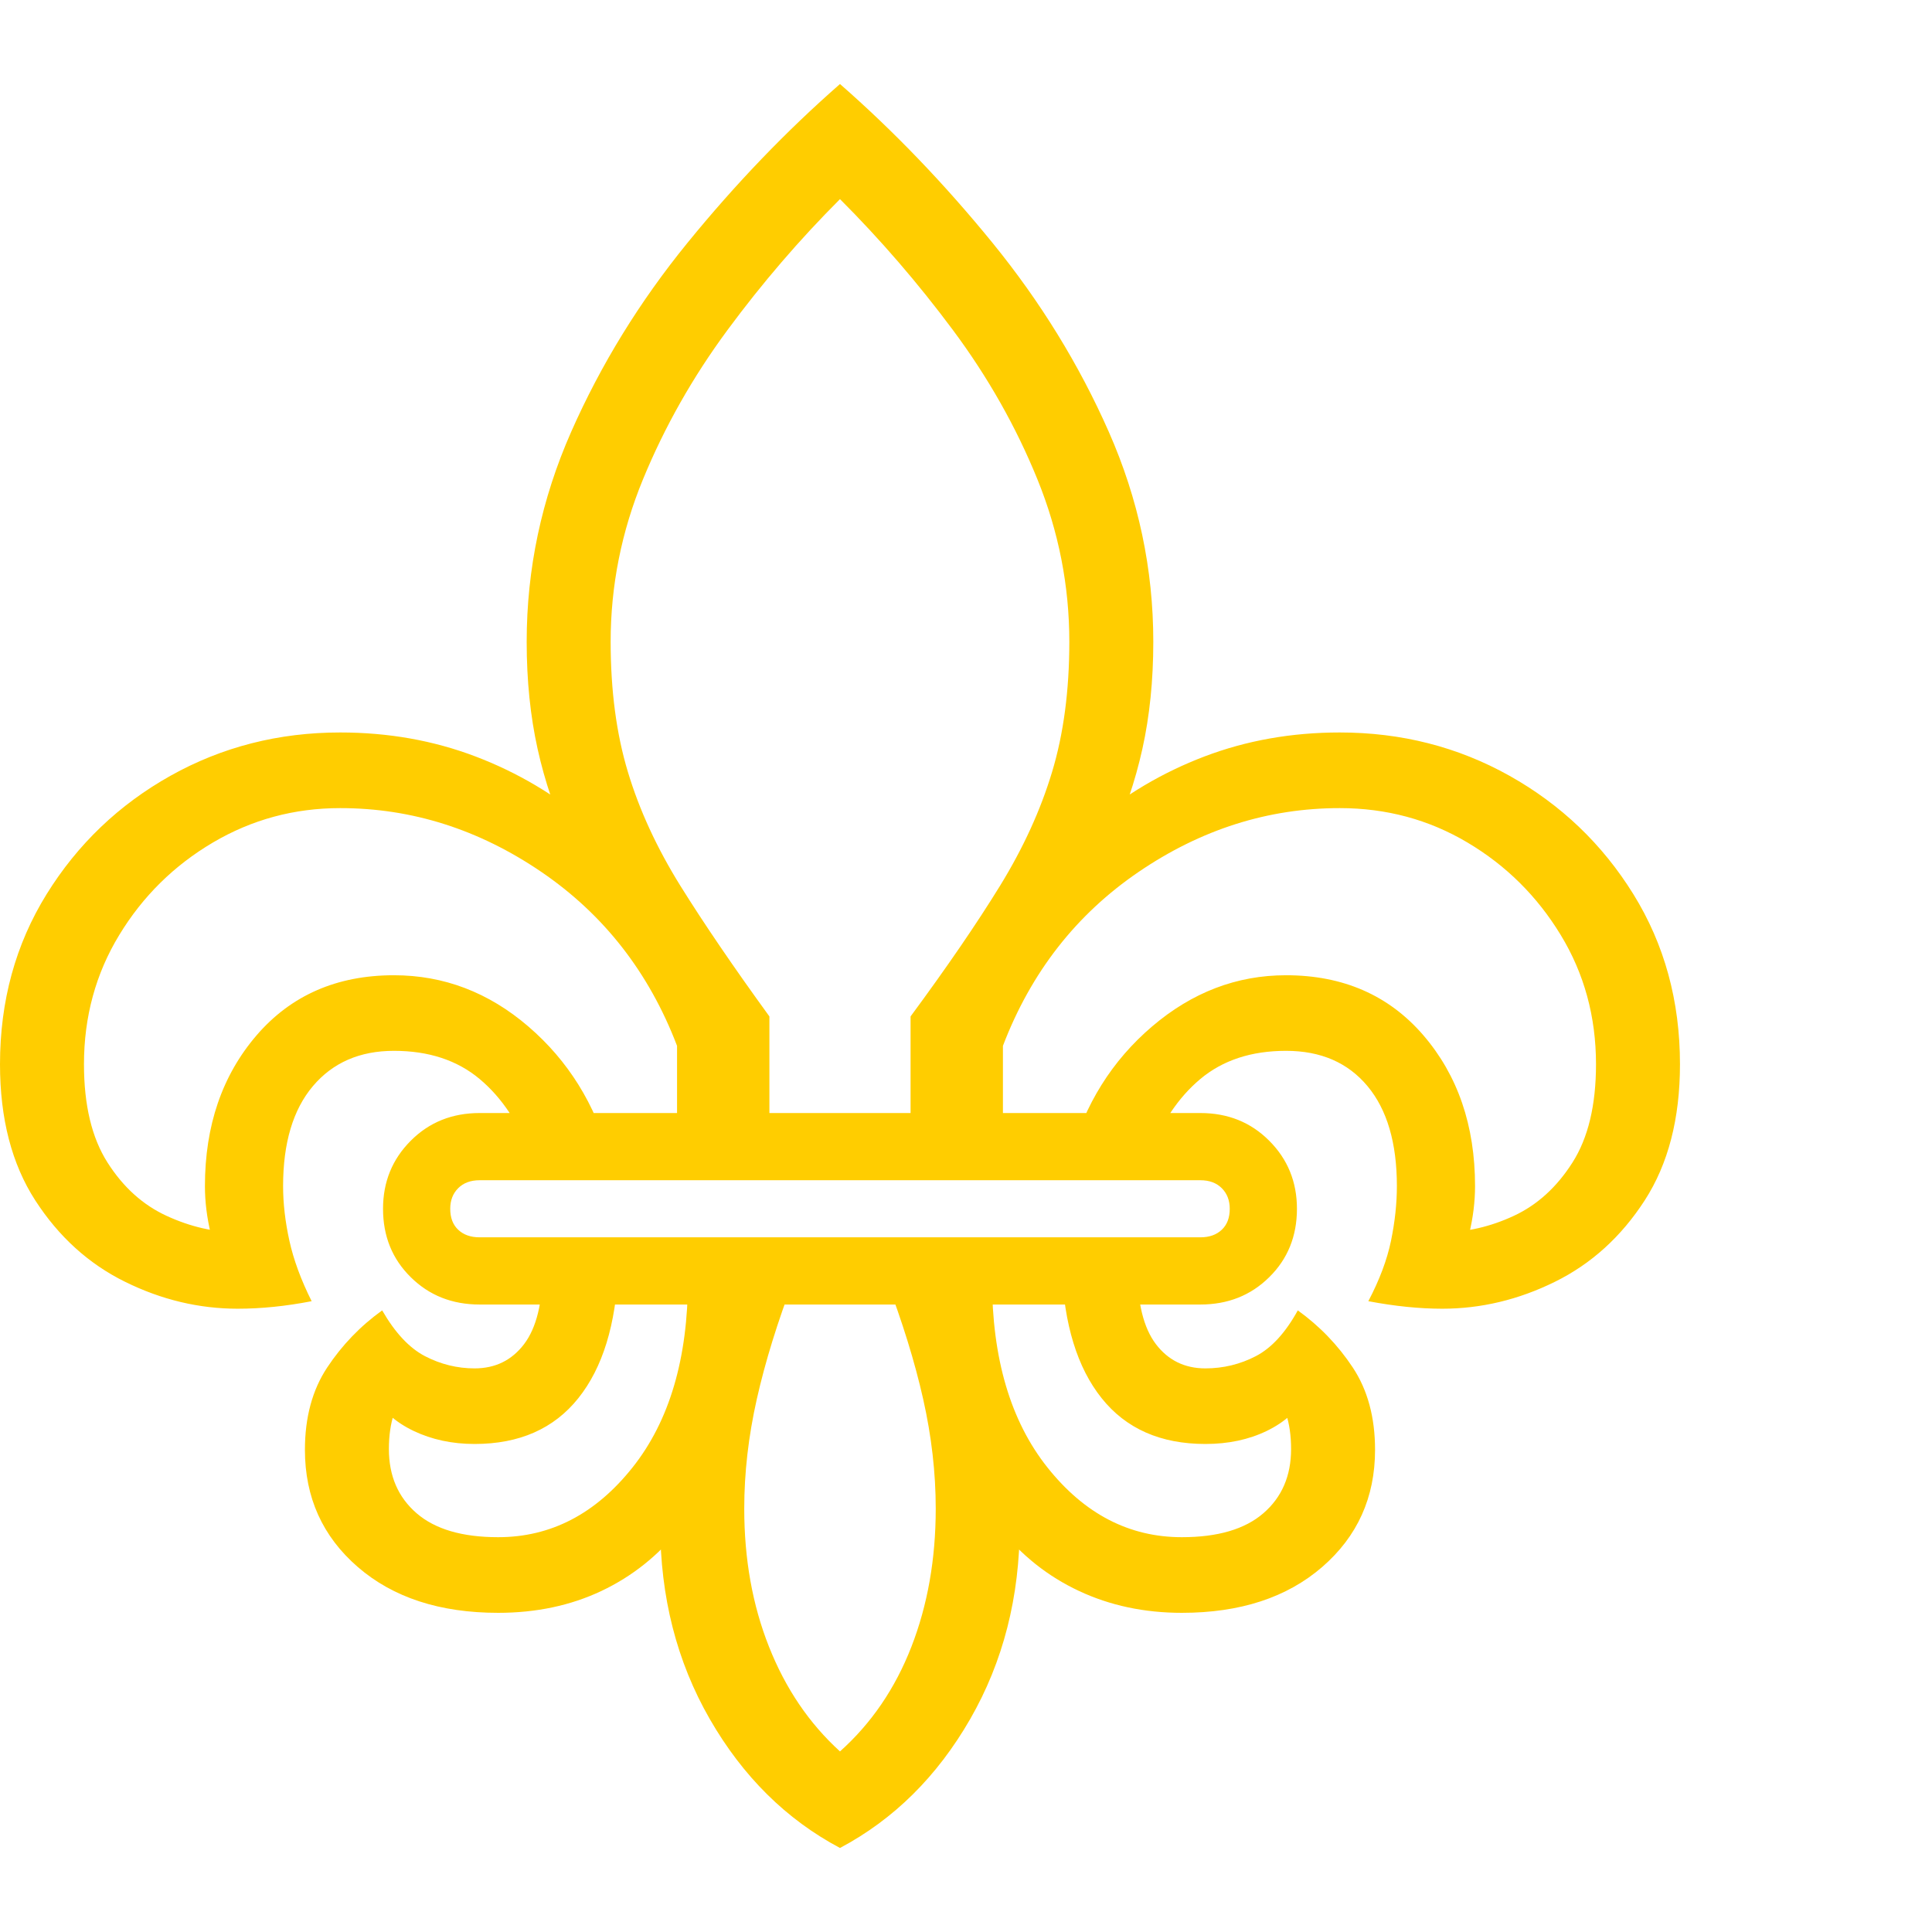 <svg version="1.1" xmlns="http://www.w3.org/2000/svg" style="fill:rgba(0,0,0,1.0)" width="256" height="256" viewBox="0 0 35.938 32.812"><path fill="rgb(255, 205, 0)" d="M4.422 22.781 C3.703 22.781 3.005 22.615 2.328 22.281 C1.651 21.948 1.094 21.443 0.656 20.766 C0.219 20.089 0 19.245 0 18.234 C0 17.057 0.289 16.003 0.867 15.07 C1.445 14.138 2.214 13.404 3.172 12.867 C4.13 12.331 5.182 12.062 6.328 12.062 C7.224 12.062 8.062 12.211 8.844 12.508 C9.625 12.805 10.333 13.224 10.969 13.766 L10.594 14.109 C10.333 13.557 10.135 12.977 10 12.367 C9.865 11.758 9.797 11.094 9.797 10.375 C9.797 9.021 10.073 7.719 10.625 6.469 C11.177 5.219 11.898 4.047 12.789 2.953 C13.68 1.859 14.625 0.875 15.625 -0 C16.625 0.875 17.57 1.859 18.461 2.953 C19.352 4.047 20.073 5.219 20.625 6.469 C21.177 7.719 21.453 9.021 21.453 10.375 C21.453 11.094 21.385 11.758 21.25 12.367 C21.115 12.977 20.917 13.557 20.656 14.109 L20.281 13.766 C20.917 13.224 21.625 12.805 22.406 12.508 C23.188 12.211 24.026 12.062 24.922 12.062 C26.068 12.062 27.12 12.331 28.078 12.867 C29.036 13.404 29.805 14.138 30.383 15.07 C30.961 16.003 31.25 17.057 31.25 18.234 C31.25 19.245 31.031 20.089 30.594 20.766 C30.156 21.443 29.599 21.948 28.922 22.281 C28.245 22.615 27.547 22.781 26.828 22.781 C26.401 22.781 25.943 22.734 25.453 22.641 C25.661 22.245 25.802 21.87 25.875 21.516 C25.948 21.161 25.984 20.823 25.984 20.5 C25.984 19.698 25.802 19.078 25.438 18.641 C25.073 18.203 24.568 17.984 23.922 17.984 C23.276 17.984 22.745 18.159 22.328 18.508 C21.911 18.857 21.589 19.344 21.359 19.969 L19.906 19.969 C20.177 18.979 20.685 18.167 21.43 17.531 C22.174 16.896 23.005 16.578 23.922 16.578 C24.984 16.578 25.836 16.951 26.477 17.695 C27.117 18.44 27.438 19.375 27.438 20.5 C27.438 20.792 27.401 21.089 27.328 21.391 C27.255 21.693 27.12 21.943 26.922 22.141 L26.484 21.297 C26.536 21.307 26.594 21.32 26.656 21.336 C26.719 21.352 26.776 21.359 26.828 21.359 C27.276 21.359 27.719 21.258 28.156 21.055 C28.594 20.852 28.958 20.521 29.25 20.062 C29.542 19.604 29.688 18.995 29.688 18.234 C29.688 17.349 29.469 16.547 29.031 15.828 C28.594 15.109 28.016 14.536 27.297 14.109 C26.578 13.682 25.786 13.469 24.922 13.469 C23.589 13.469 22.341 13.865 21.18 14.656 C20.018 15.448 19.177 16.526 18.656 17.891 L18.656 19.5 L16.938 19.5 L16.938 17.344 C17.615 16.427 18.169 15.617 18.602 14.914 C19.034 14.211 19.357 13.505 19.57 12.797 C19.784 12.089 19.891 11.281 19.891 10.375 C19.891 9.333 19.693 8.326 19.297 7.352 C18.901 6.378 18.378 5.453 17.727 4.578 C17.076 3.703 16.375 2.891 15.625 2.141 C14.875 2.891 14.177 3.703 13.531 4.578 C12.885 5.453 12.362 6.378 11.961 7.352 C11.56 8.326 11.359 9.333 11.359 10.375 C11.359 11.281 11.466 12.089 11.68 12.797 C11.893 13.505 12.219 14.211 12.656 14.914 C13.094 15.617 13.646 16.427 14.312 17.344 L14.312 19.5 L12.594 19.5 L12.594 17.891 C12.073 16.526 11.232 15.448 10.07 14.656 C8.909 13.865 7.661 13.469 6.328 13.469 C5.474 13.469 4.685 13.682 3.961 14.109 C3.237 14.536 2.656 15.109 2.219 15.828 C1.781 16.547 1.562 17.349 1.562 18.234 C1.562 18.995 1.708 19.604 2 20.062 C2.292 20.521 2.659 20.852 3.102 21.055 C3.544 21.258 3.984 21.359 4.422 21.359 C4.474 21.359 4.531 21.352 4.594 21.336 C4.656 21.32 4.714 21.307 4.766 21.297 L4.328 22.141 C4.13 21.943 3.995 21.693 3.922 21.391 C3.849 21.089 3.812 20.792 3.812 20.5 C3.812 19.375 4.133 18.44 4.773 17.695 C5.414 16.951 6.266 16.578 7.328 16.578 C8.255 16.578 9.089 16.896 9.828 17.531 C10.568 18.167 11.073 18.979 11.344 19.969 L9.891 19.969 C9.661 19.344 9.339 18.857 8.922 18.508 C8.505 18.159 7.974 17.984 7.328 17.984 C6.693 17.984 6.19 18.203 5.82 18.641 C5.451 19.078 5.266 19.698 5.266 20.5 C5.266 20.823 5.305 21.161 5.383 21.516 C5.461 21.87 5.599 22.245 5.797 22.641 C5.318 22.734 4.859 22.781 4.422 22.781 Z M15.625 32.812 C14.625 32.281 13.818 31.482 13.203 30.414 C12.589 29.346 12.281 28.141 12.281 26.797 C12.281 26.62 12.31 26.383 12.367 26.086 C12.424 25.789 12.484 25.573 12.547 25.438 L12.656 26.859 C12.25 27.37 11.76 27.76 11.188 28.031 C10.615 28.302 9.974 28.438 9.266 28.438 C8.182 28.438 7.313 28.154 6.656 27.586 C6 27.018 5.672 26.292 5.672 25.406 C5.672 24.802 5.81 24.292 6.086 23.875 C6.362 23.458 6.703 23.104 7.109 22.812 C7.349 23.229 7.615 23.513 7.906 23.664 C8.198 23.815 8.505 23.891 8.828 23.891 C9.214 23.891 9.521 23.74 9.75 23.438 C9.979 23.135 10.094 22.667 10.094 22.031 L11.5 22.031 C11.458 23.073 11.211 23.878 10.758 24.445 C10.305 25.013 9.661 25.297 8.828 25.297 C8.411 25.297 8.034 25.216 7.695 25.055 C7.357 24.893 7.115 24.677 6.969 24.406 L7.531 24.25 C7.458 24.385 7.391 24.547 7.328 24.734 C7.266 24.922 7.234 25.141 7.234 25.391 C7.234 25.891 7.406 26.289 7.75 26.586 C8.094 26.883 8.599 27.031 9.266 27.031 C10.245 27.031 11.078 26.599 11.766 25.734 C12.453 24.87 12.797 23.703 12.797 22.234 L14.766 22.234 C14.464 23.026 14.234 23.768 14.078 24.461 C13.922 25.154 13.844 25.833 13.844 26.5 C13.844 27.438 13.997 28.294 14.305 29.07 C14.612 29.846 15.052 30.495 15.625 31.016 C16.208 30.495 16.651 29.846 16.953 29.07 C17.255 28.294 17.406 27.438 17.406 26.5 C17.406 25.833 17.328 25.154 17.172 24.461 C17.016 23.768 16.786 23.026 16.484 22.234 L18.453 22.234 C18.453 23.703 18.797 24.87 19.484 25.734 C20.172 26.599 21.005 27.031 21.984 27.031 C22.651 27.031 23.156 26.883 23.5 26.586 C23.844 26.289 24.016 25.891 24.016 25.391 C24.016 25.141 23.984 24.922 23.922 24.734 C23.859 24.547 23.792 24.385 23.719 24.25 L24.281 24.406 C24.135 24.677 23.896 24.893 23.562 25.055 C23.229 25.216 22.849 25.297 22.422 25.297 C21.589 25.297 20.945 25.013 20.492 24.445 C20.039 23.878 19.792 23.073 19.75 22.031 L21.156 22.031 C21.156 22.667 21.271 23.135 21.5 23.438 C21.729 23.74 22.036 23.891 22.422 23.891 C22.755 23.891 23.068 23.815 23.359 23.664 C23.651 23.513 23.911 23.229 24.141 22.812 C24.547 23.104 24.888 23.458 25.164 23.875 C25.44 24.292 25.578 24.802 25.578 25.406 C25.578 26.292 25.25 27.018 24.594 27.586 C23.937 28.154 23.068 28.438 21.984 28.438 C21.286 28.438 20.648 28.302 20.07 28.031 C19.492 27.76 19 27.37 18.594 26.859 L18.703 25.438 C18.766 25.573 18.826 25.789 18.883 26.086 C18.94 26.383 18.969 26.62 18.969 26.797 C18.969 28.141 18.661 29.346 18.047 30.414 C17.432 31.482 16.625 32.281 15.625 32.812 Z M8.922 22.703 C8.411 22.703 7.984 22.534 7.641 22.195 C7.297 21.857 7.125 21.432 7.125 20.922 C7.125 20.422 7.297 20 7.641 19.656 C7.984 19.312 8.411 19.141 8.922 19.141 L22.328 19.141 C22.839 19.141 23.266 19.312 23.609 19.656 C23.953 20 24.125 20.422 24.125 20.922 C24.125 21.432 23.953 21.857 23.609 22.195 C23.266 22.534 22.839 22.703 22.328 22.703 Z M8.922 21.453 L22.328 21.453 C22.495 21.453 22.628 21.406 22.727 21.312 C22.826 21.219 22.875 21.089 22.875 20.922 C22.875 20.766 22.826 20.638 22.727 20.539 C22.628 20.44 22.495 20.391 22.328 20.391 L8.922 20.391 C8.755 20.391 8.622 20.44 8.523 20.539 C8.424 20.638 8.375 20.766 8.375 20.922 C8.375 21.089 8.424 21.219 8.523 21.312 C8.622 21.406 8.755 21.453 8.922 21.453 Z M35.938 27.344" /></svg>
